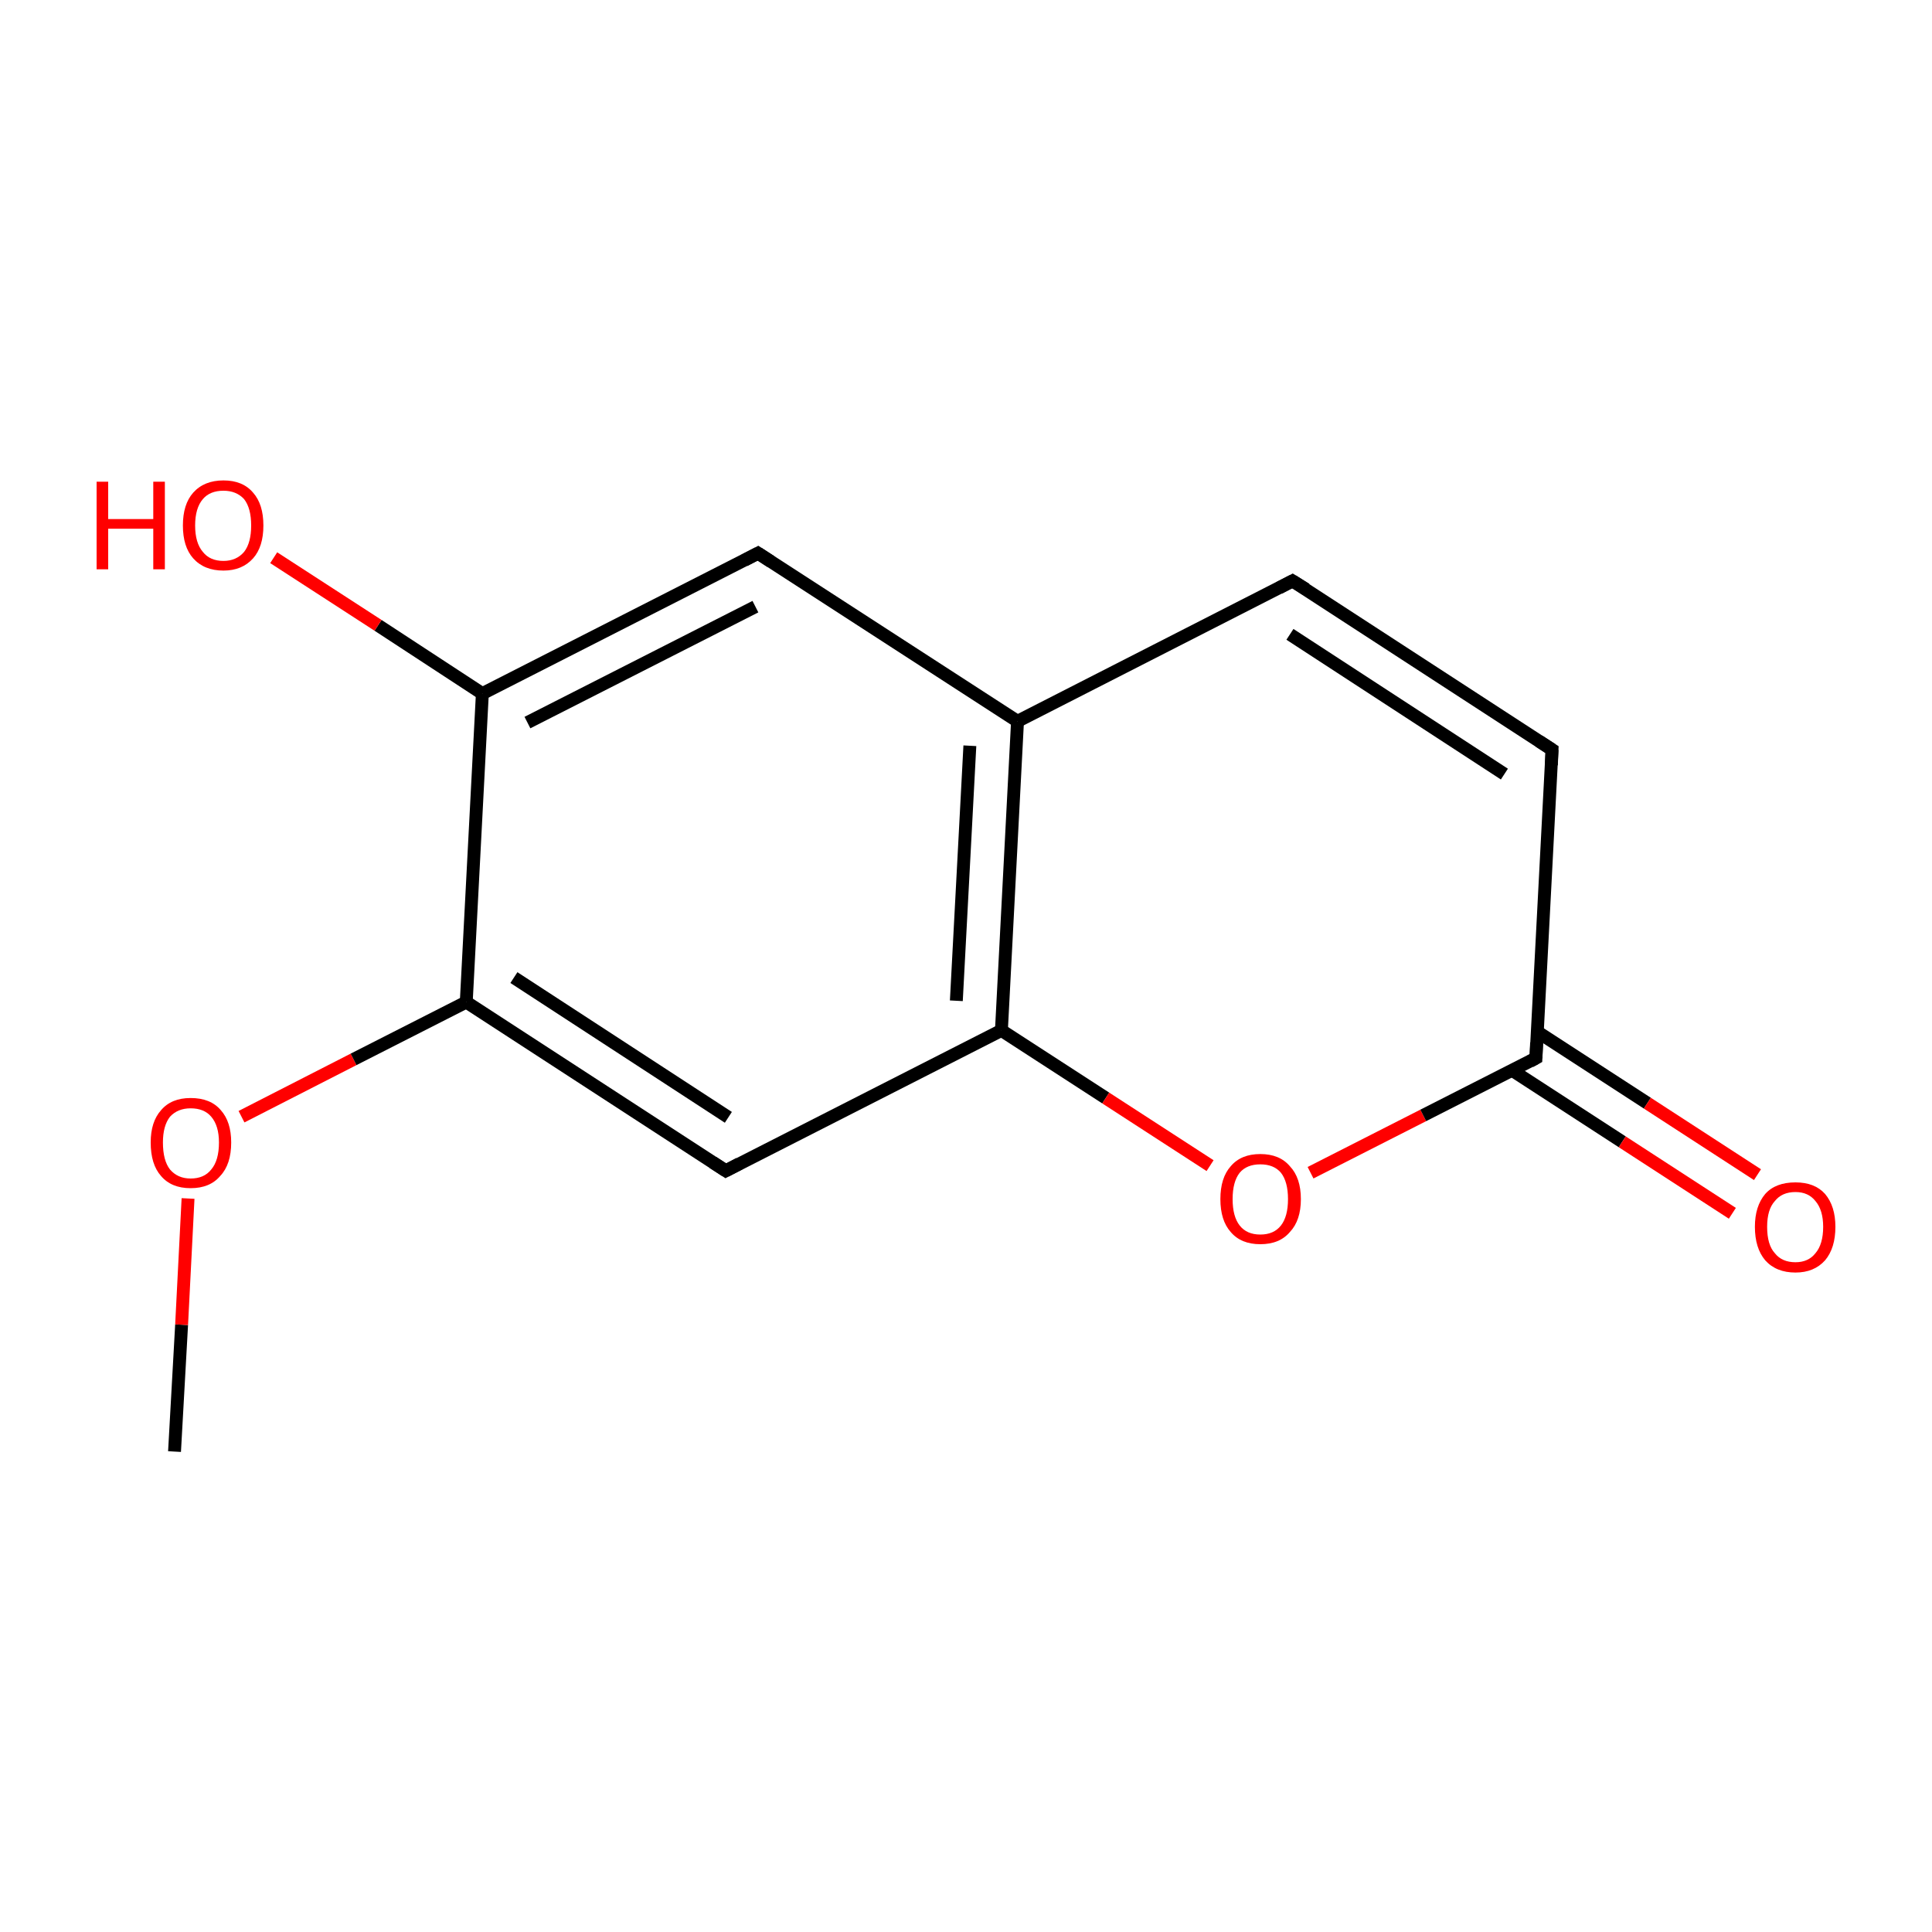<?xml version='1.0' encoding='iso-8859-1'?>
<svg version='1.1' baseProfile='full'
              xmlns='http://www.w3.org/2000/svg'
                      xmlns:rdkit='http://www.rdkit.org/xml'
                      xmlns:xlink='http://www.w3.org/1999/xlink'
                  xml:space='preserve'
width='300px' height='300px' viewBox='0 0 300 300'>
<!-- END OF HEADER -->
<rect style='opacity:1.0;fill:#FFFFFF;stroke:none' width='300.0' height='300.0' x='0.0' y='0.0'> </rect>
<path class='bond-0 atom-0 atom-1' d='M 27.1,225.4 L 28.2,205.7' style='fill:none;fill-rule:evenodd;stroke:#000000;stroke-width:2.0px;stroke-linecap:butt;stroke-linejoin:miter;stroke-opacity:1' />
<path class='bond-0 atom-0 atom-1' d='M 28.2,205.7 L 29.2,186.1' style='fill:none;fill-rule:evenodd;stroke:#FF0000;stroke-width:2.0px;stroke-linecap:butt;stroke-linejoin:miter;stroke-opacity:1' />
<path class='bond-1 atom-1 atom-2' d='M 37.5,173.4 L 54.9,164.5' style='fill:none;fill-rule:evenodd;stroke:#FF0000;stroke-width:2.0px;stroke-linecap:butt;stroke-linejoin:miter;stroke-opacity:1' />
<path class='bond-1 atom-1 atom-2' d='M 54.9,164.5 L 72.4,155.6' style='fill:none;fill-rule:evenodd;stroke:#000000;stroke-width:2.0px;stroke-linecap:butt;stroke-linejoin:miter;stroke-opacity:1' />
<path class='bond-2 atom-2 atom-3' d='M 72.4,155.6 L 112.7,181.8' style='fill:none;fill-rule:evenodd;stroke:#000000;stroke-width:2.0px;stroke-linecap:butt;stroke-linejoin:miter;stroke-opacity:1' />
<path class='bond-2 atom-2 atom-3' d='M 79.8,151.8 L 113.1,173.5' style='fill:none;fill-rule:evenodd;stroke:#000000;stroke-width:2.0px;stroke-linecap:butt;stroke-linejoin:miter;stroke-opacity:1' />
<path class='bond-3 atom-3 atom-4' d='M 112.7,181.8 L 155.5,160.0' style='fill:none;fill-rule:evenodd;stroke:#000000;stroke-width:2.0px;stroke-linecap:butt;stroke-linejoin:miter;stroke-opacity:1' />
<path class='bond-4 atom-4 atom-5' d='M 155.5,160.0 L 171.7,170.5' style='fill:none;fill-rule:evenodd;stroke:#000000;stroke-width:2.0px;stroke-linecap:butt;stroke-linejoin:miter;stroke-opacity:1' />
<path class='bond-4 atom-4 atom-5' d='M 171.7,170.5 L 187.9,181.0' style='fill:none;fill-rule:evenodd;stroke:#FF0000;stroke-width:2.0px;stroke-linecap:butt;stroke-linejoin:miter;stroke-opacity:1' />
<path class='bond-5 atom-5 atom-6' d='M 203.5,182.1 L 221.0,173.2' style='fill:none;fill-rule:evenodd;stroke:#FF0000;stroke-width:2.0px;stroke-linecap:butt;stroke-linejoin:miter;stroke-opacity:1' />
<path class='bond-5 atom-5 atom-6' d='M 221.0,173.2 L 238.5,164.3' style='fill:none;fill-rule:evenodd;stroke:#000000;stroke-width:2.0px;stroke-linecap:butt;stroke-linejoin:miter;stroke-opacity:1' />
<path class='bond-6 atom-6 atom-7' d='M 234.8,166.2 L 251.9,177.3' style='fill:none;fill-rule:evenodd;stroke:#000000;stroke-width:2.0px;stroke-linecap:butt;stroke-linejoin:miter;stroke-opacity:1' />
<path class='bond-6 atom-6 atom-7' d='M 251.9,177.3 L 269.0,188.4' style='fill:none;fill-rule:evenodd;stroke:#FF0000;stroke-width:2.0px;stroke-linecap:butt;stroke-linejoin:miter;stroke-opacity:1' />
<path class='bond-6 atom-6 atom-7' d='M 238.7,160.2 L 255.8,171.3' style='fill:none;fill-rule:evenodd;stroke:#000000;stroke-width:2.0px;stroke-linecap:butt;stroke-linejoin:miter;stroke-opacity:1' />
<path class='bond-6 atom-6 atom-7' d='M 255.8,171.3 L 272.9,182.4' style='fill:none;fill-rule:evenodd;stroke:#FF0000;stroke-width:2.0px;stroke-linecap:butt;stroke-linejoin:miter;stroke-opacity:1' />
<path class='bond-7 atom-6 atom-8' d='M 238.5,164.3 L 241.0,116.4' style='fill:none;fill-rule:evenodd;stroke:#000000;stroke-width:2.0px;stroke-linecap:butt;stroke-linejoin:miter;stroke-opacity:1' />
<path class='bond-8 atom-8 atom-9' d='M 241.0,116.4 L 200.7,90.2' style='fill:none;fill-rule:evenodd;stroke:#000000;stroke-width:2.0px;stroke-linecap:butt;stroke-linejoin:miter;stroke-opacity:1' />
<path class='bond-8 atom-8 atom-9' d='M 233.6,120.2 L 200.3,98.5' style='fill:none;fill-rule:evenodd;stroke:#000000;stroke-width:2.0px;stroke-linecap:butt;stroke-linejoin:miter;stroke-opacity:1' />
<path class='bond-9 atom-9 atom-10' d='M 200.7,90.2 L 158.0,112.0' style='fill:none;fill-rule:evenodd;stroke:#000000;stroke-width:2.0px;stroke-linecap:butt;stroke-linejoin:miter;stroke-opacity:1' />
<path class='bond-10 atom-10 atom-11' d='M 158.0,112.0 L 117.7,85.9' style='fill:none;fill-rule:evenodd;stroke:#000000;stroke-width:2.0px;stroke-linecap:butt;stroke-linejoin:miter;stroke-opacity:1' />
<path class='bond-11 atom-11 atom-12' d='M 117.7,85.9 L 74.9,107.7' style='fill:none;fill-rule:evenodd;stroke:#000000;stroke-width:2.0px;stroke-linecap:butt;stroke-linejoin:miter;stroke-opacity:1' />
<path class='bond-11 atom-11 atom-12' d='M 117.3,94.2 L 81.9,112.2' style='fill:none;fill-rule:evenodd;stroke:#000000;stroke-width:2.0px;stroke-linecap:butt;stroke-linejoin:miter;stroke-opacity:1' />
<path class='bond-12 atom-12 atom-13' d='M 74.9,107.7 L 58.7,97.1' style='fill:none;fill-rule:evenodd;stroke:#000000;stroke-width:2.0px;stroke-linecap:butt;stroke-linejoin:miter;stroke-opacity:1' />
<path class='bond-12 atom-12 atom-13' d='M 58.7,97.1 L 42.5,86.6' style='fill:none;fill-rule:evenodd;stroke:#FF0000;stroke-width:2.0px;stroke-linecap:butt;stroke-linejoin:miter;stroke-opacity:1' />
<path class='bond-13 atom-12 atom-2' d='M 74.9,107.7 L 72.4,155.6' style='fill:none;fill-rule:evenodd;stroke:#000000;stroke-width:2.0px;stroke-linecap:butt;stroke-linejoin:miter;stroke-opacity:1' />
<path class='bond-14 atom-10 atom-4' d='M 158.0,112.0 L 155.5,160.0' style='fill:none;fill-rule:evenodd;stroke:#000000;stroke-width:2.0px;stroke-linecap:butt;stroke-linejoin:miter;stroke-opacity:1' />
<path class='bond-14 atom-10 atom-4' d='M 150.6,115.8 L 148.5,155.4' style='fill:none;fill-rule:evenodd;stroke:#000000;stroke-width:2.0px;stroke-linecap:butt;stroke-linejoin:miter;stroke-opacity:1' />
<path d='M 110.7,180.5 L 112.7,181.8 L 114.8,180.7' style='fill:none;stroke:#000000;stroke-width:2.0px;stroke-linecap:butt;stroke-linejoin:miter;stroke-miterlimit:10;stroke-opacity:1;' />
<path d='M 237.6,164.8 L 238.5,164.3 L 238.6,161.9' style='fill:none;stroke:#000000;stroke-width:2.0px;stroke-linecap:butt;stroke-linejoin:miter;stroke-miterlimit:10;stroke-opacity:1;' />
<path d='M 240.9,118.8 L 241.0,116.4 L 239.0,115.1' style='fill:none;stroke:#000000;stroke-width:2.0px;stroke-linecap:butt;stroke-linejoin:miter;stroke-miterlimit:10;stroke-opacity:1;' />
<path d='M 202.8,91.5 L 200.7,90.2 L 198.6,91.3' style='fill:none;stroke:#000000;stroke-width:2.0px;stroke-linecap:butt;stroke-linejoin:miter;stroke-miterlimit:10;stroke-opacity:1;' />
<path d='M 119.7,87.2 L 117.7,85.9 L 115.6,87.0' style='fill:none;stroke:#000000;stroke-width:2.0px;stroke-linecap:butt;stroke-linejoin:miter;stroke-miterlimit:10;stroke-opacity:1;' />
<path class='atom-1' d='M 23.4 177.4
Q 23.4 174.2, 25.0 172.4
Q 26.6 170.5, 29.6 170.5
Q 32.7 170.5, 34.3 172.4
Q 35.9 174.2, 35.9 177.4
Q 35.9 180.8, 34.2 182.6
Q 32.6 184.5, 29.6 184.5
Q 26.6 184.5, 25.0 182.6
Q 23.4 180.8, 23.4 177.4
M 29.6 183.0
Q 31.7 183.0, 32.8 181.6
Q 34.0 180.2, 34.0 177.4
Q 34.0 174.8, 32.8 173.4
Q 31.7 172.1, 29.6 172.1
Q 27.6 172.1, 26.4 173.4
Q 25.3 174.8, 25.3 177.4
Q 25.3 180.2, 26.4 181.6
Q 27.6 183.0, 29.6 183.0
' fill='#FF0000'/>
<path class='atom-5' d='M 189.5 186.2
Q 189.5 182.9, 191.1 181.1
Q 192.7 179.2, 195.7 179.2
Q 198.7 179.2, 200.3 181.1
Q 202.0 182.9, 202.0 186.2
Q 202.0 189.5, 200.3 191.3
Q 198.7 193.2, 195.7 193.2
Q 192.7 193.2, 191.1 191.3
Q 189.5 189.5, 189.5 186.2
M 195.7 191.7
Q 197.8 191.7, 198.9 190.3
Q 200.0 188.9, 200.0 186.2
Q 200.0 183.5, 198.9 182.1
Q 197.8 180.8, 195.7 180.8
Q 193.6 180.8, 192.5 182.1
Q 191.4 183.5, 191.4 186.2
Q 191.4 188.9, 192.5 190.3
Q 193.6 191.7, 195.7 191.7
' fill='#FF0000'/>
<path class='atom-7' d='M 272.5 190.5
Q 272.5 187.3, 274.1 185.4
Q 275.7 183.6, 278.8 183.6
Q 281.8 183.6, 283.4 185.4
Q 285.0 187.3, 285.0 190.5
Q 285.0 193.8, 283.4 195.7
Q 281.7 197.6, 278.8 197.6
Q 275.8 197.6, 274.1 195.7
Q 272.5 193.8, 272.5 190.5
M 278.8 196.0
Q 280.8 196.0, 281.9 194.6
Q 283.1 193.2, 283.1 190.5
Q 283.1 187.9, 281.9 186.5
Q 280.8 185.1, 278.8 185.1
Q 276.7 185.1, 275.6 186.5
Q 274.4 187.8, 274.4 190.5
Q 274.4 193.3, 275.6 194.6
Q 276.7 196.0, 278.8 196.0
' fill='#FF0000'/>
<path class='atom-13' d='M 15.0 74.8
L 16.8 74.8
L 16.8 80.6
L 23.8 80.6
L 23.8 74.8
L 25.6 74.8
L 25.6 88.4
L 23.8 88.4
L 23.8 82.1
L 16.8 82.1
L 16.8 88.4
L 15.0 88.4
L 15.0 74.8
' fill='#FF0000'/>
<path class='atom-13' d='M 28.4 81.6
Q 28.4 78.3, 30.0 76.5
Q 31.7 74.6, 34.7 74.6
Q 37.7 74.6, 39.3 76.5
Q 40.9 78.3, 40.9 81.6
Q 40.9 84.9, 39.3 86.7
Q 37.6 88.6, 34.7 88.6
Q 31.7 88.6, 30.0 86.7
Q 28.4 84.9, 28.4 81.6
M 34.7 87.1
Q 36.7 87.1, 37.9 85.7
Q 39.0 84.3, 39.0 81.6
Q 39.0 78.9, 37.9 77.5
Q 36.7 76.2, 34.7 76.2
Q 32.6 76.2, 31.5 77.5
Q 30.3 78.9, 30.3 81.6
Q 30.3 84.3, 31.5 85.7
Q 32.6 87.1, 34.7 87.1
' fill='#FF0000'/>
</svg>
